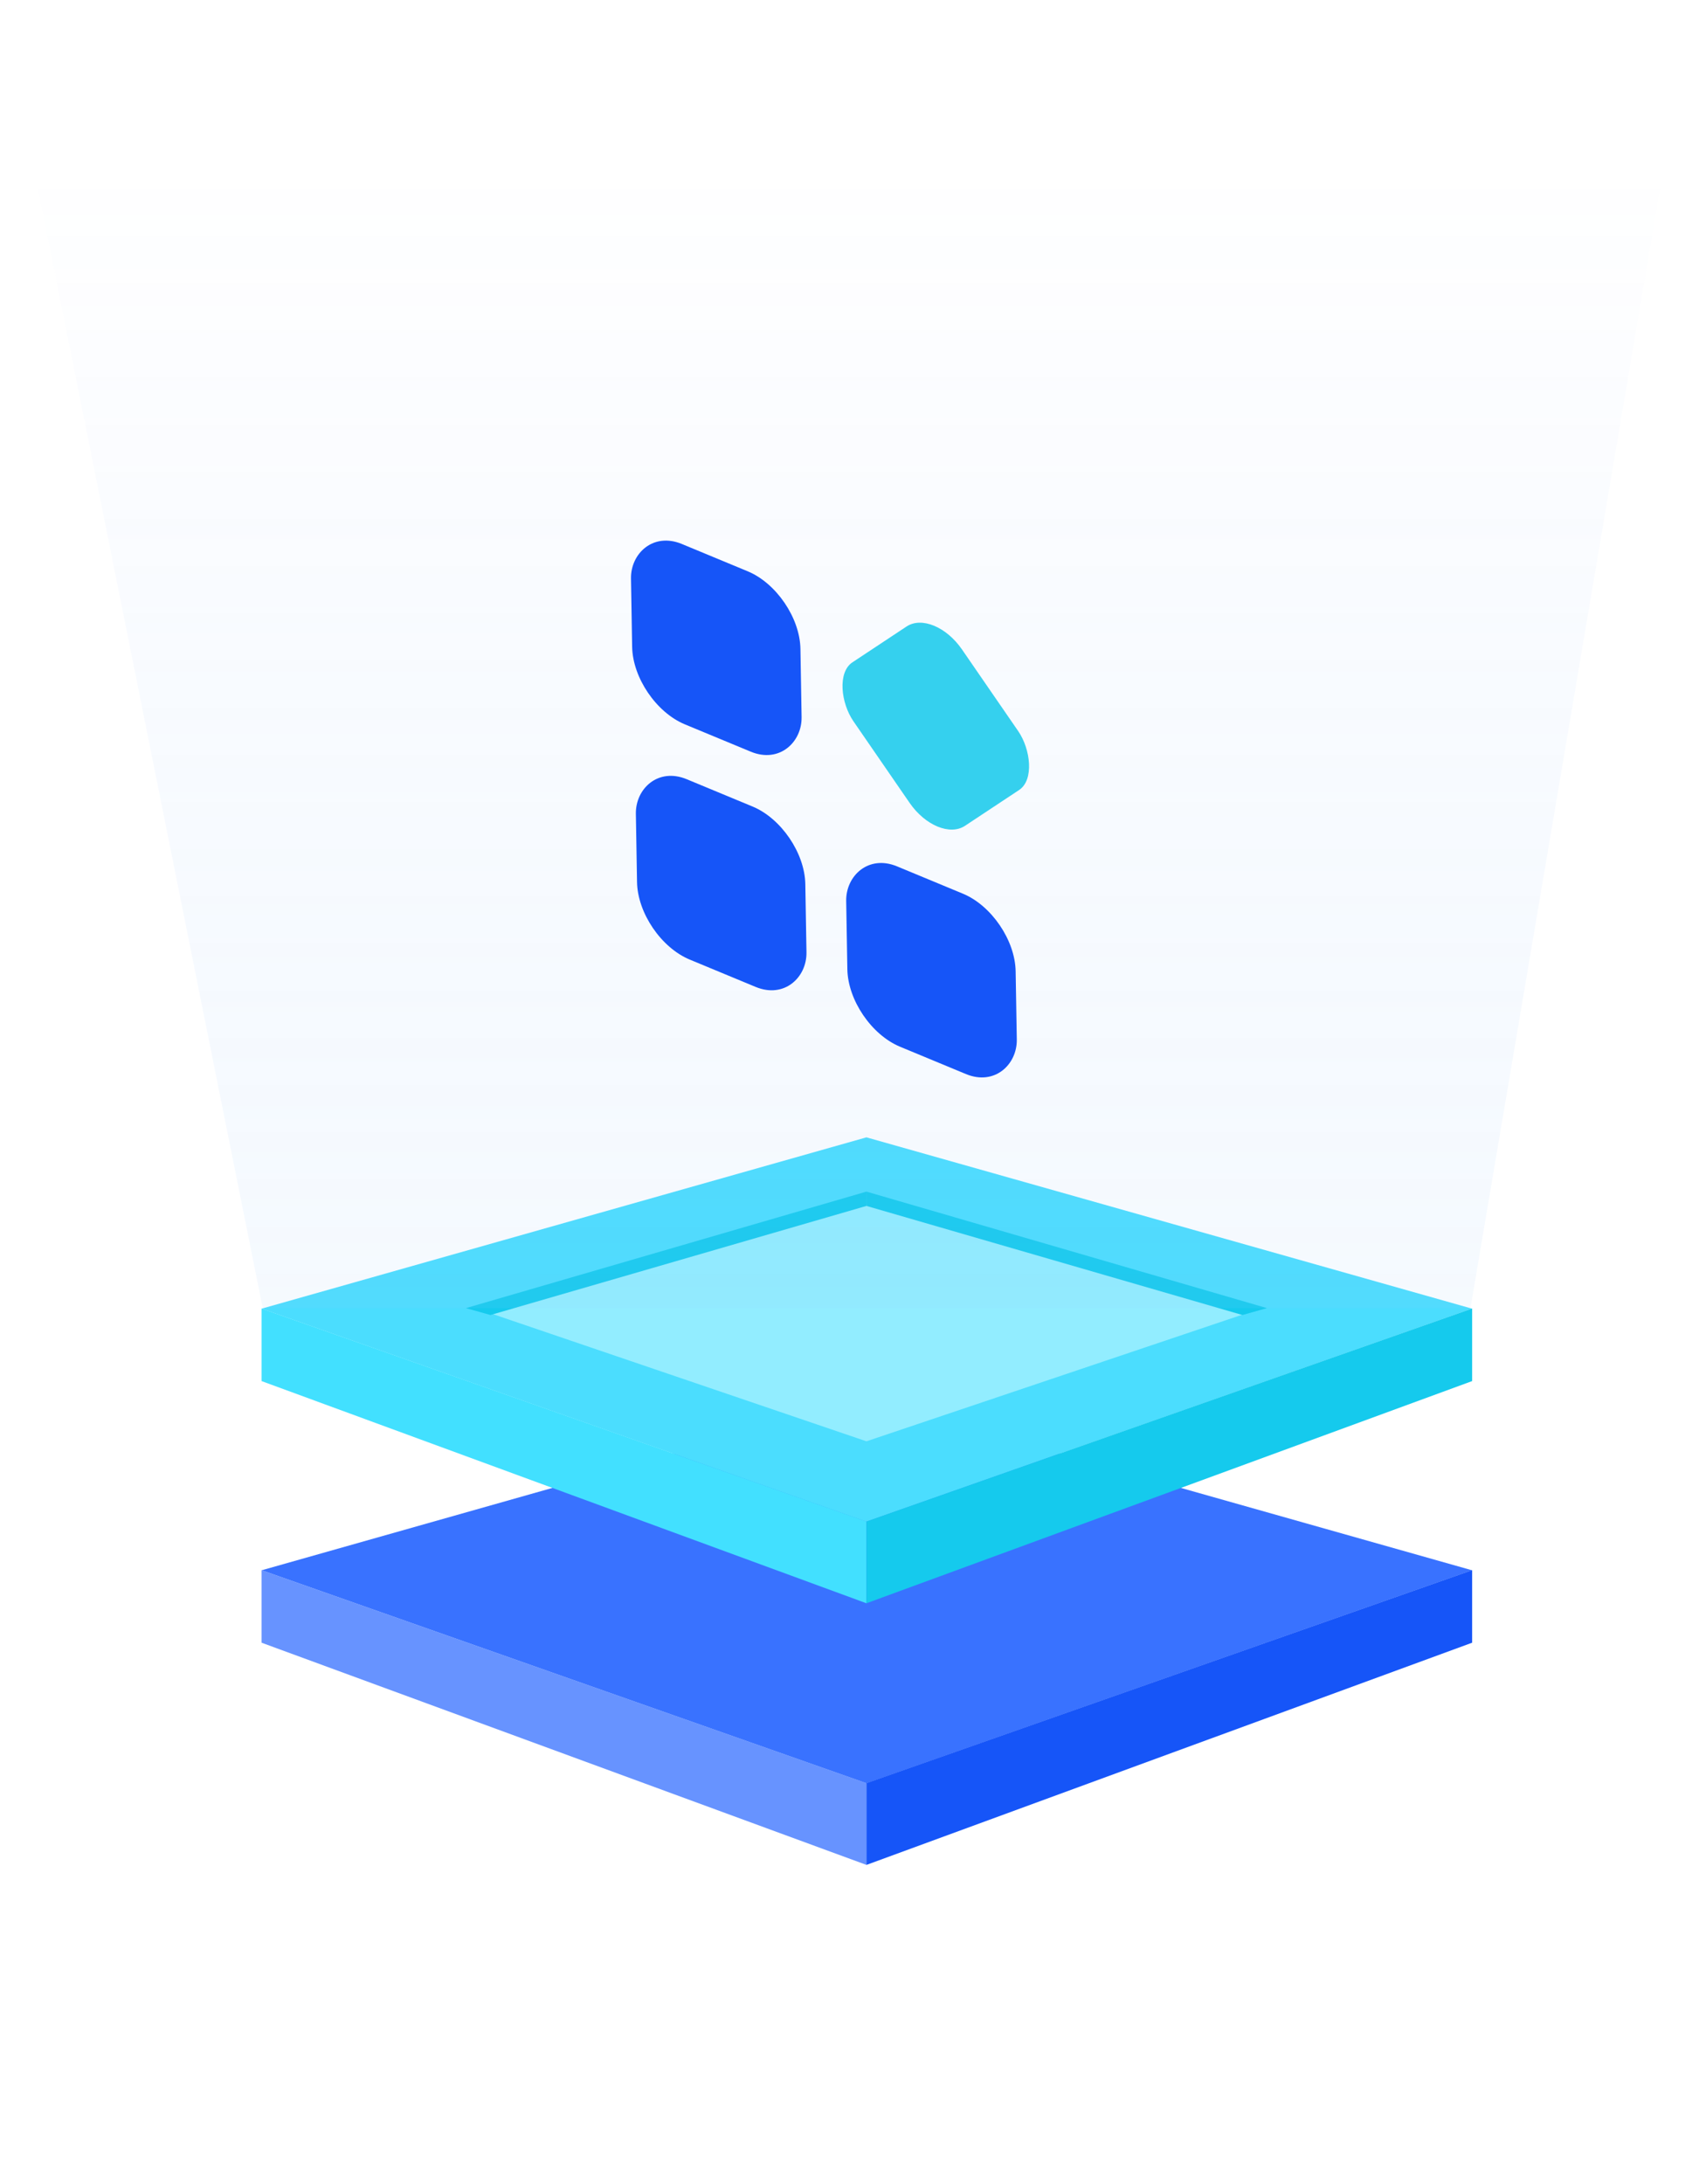 <svg width="207" height="267" viewBox="0 0 207 267" fill="none" xmlns="http://www.w3.org/2000/svg">
<path d="M106 171.046L180.087 191.992L106 218.037L32.014 191.992L106 171.046Z" fill="#3972FF"/>
<path d="M32 200.848V191.978L106 218.018V228.015L32 200.848Z" fill="#6793FF"/>
<path d="M180.102 200.848V191.978L106 218.018V228.015L180.102 200.848Z" fill="#1655F8"/>
<path d="M106 139.059L180.087 160.004L106 186.05L32.014 160.004L106 139.059Z" fill="#4BDDFE"/>
<path d="M106 147.236L153.5 160.231L106 176.224L59 160.231L106 147.236Z" fill="#92EDFF"/>
<path d="M32 168.86V159.99L106 186.031V196.027L32 168.86Z" fill="#42E0FF"/>
<path d="M106 147.444V145.695L155 159.939L152 160.782L106 147.444Z" fill="#15CAED"/>
<path d="M106 147.444V145.695L57 159.939L60 160.782L106 147.444Z" fill="#15CAED"/>
<path d="M180.102 168.86V159.99L106 186.031V196.027L180.102 168.86Z" fill="#15CAED"/>
<path d="M0 0H207L179.898 159.939H32.143L0 0Z" fill="url(#paint0_linear_1290_5805)" fill-opacity="0.5"/>
<rect width="22.435" height="22.055" rx="6.857" transform="matrix(-0.924 -0.383 0.017 1 97.809 72.476)" fill="#1655F8"/>
<rect width="22.435" height="22.055" rx="6.857" transform="matrix(-0.924 -0.383 0.017 1 98.406 101.238)" fill="#1655F8"/>
<rect width="22.435" height="22.055" rx="6.857" transform="matrix(-0.924 -0.383 0.017 1 124.137 111.893)" fill="#1655F8"/>
<rect width="20.523" height="20.523" rx="5.143" transform="matrix(-0.647 0.428 0.671 0.974 114.238 74.397)" fill="#35D0EE"/>
<defs>
<linearGradient id="paint0_linear_1290_5805" x1="103.5" y1="20.203" x2="103.5" y2="159.939" gradientUnits="userSpaceOnUse">
<stop stop-color="#3176FB" stop-opacity="0"/>
<stop offset="1" stop-color="#95C8F8" stop-opacity="0.19"/>
</linearGradient>
</defs>
</svg>
